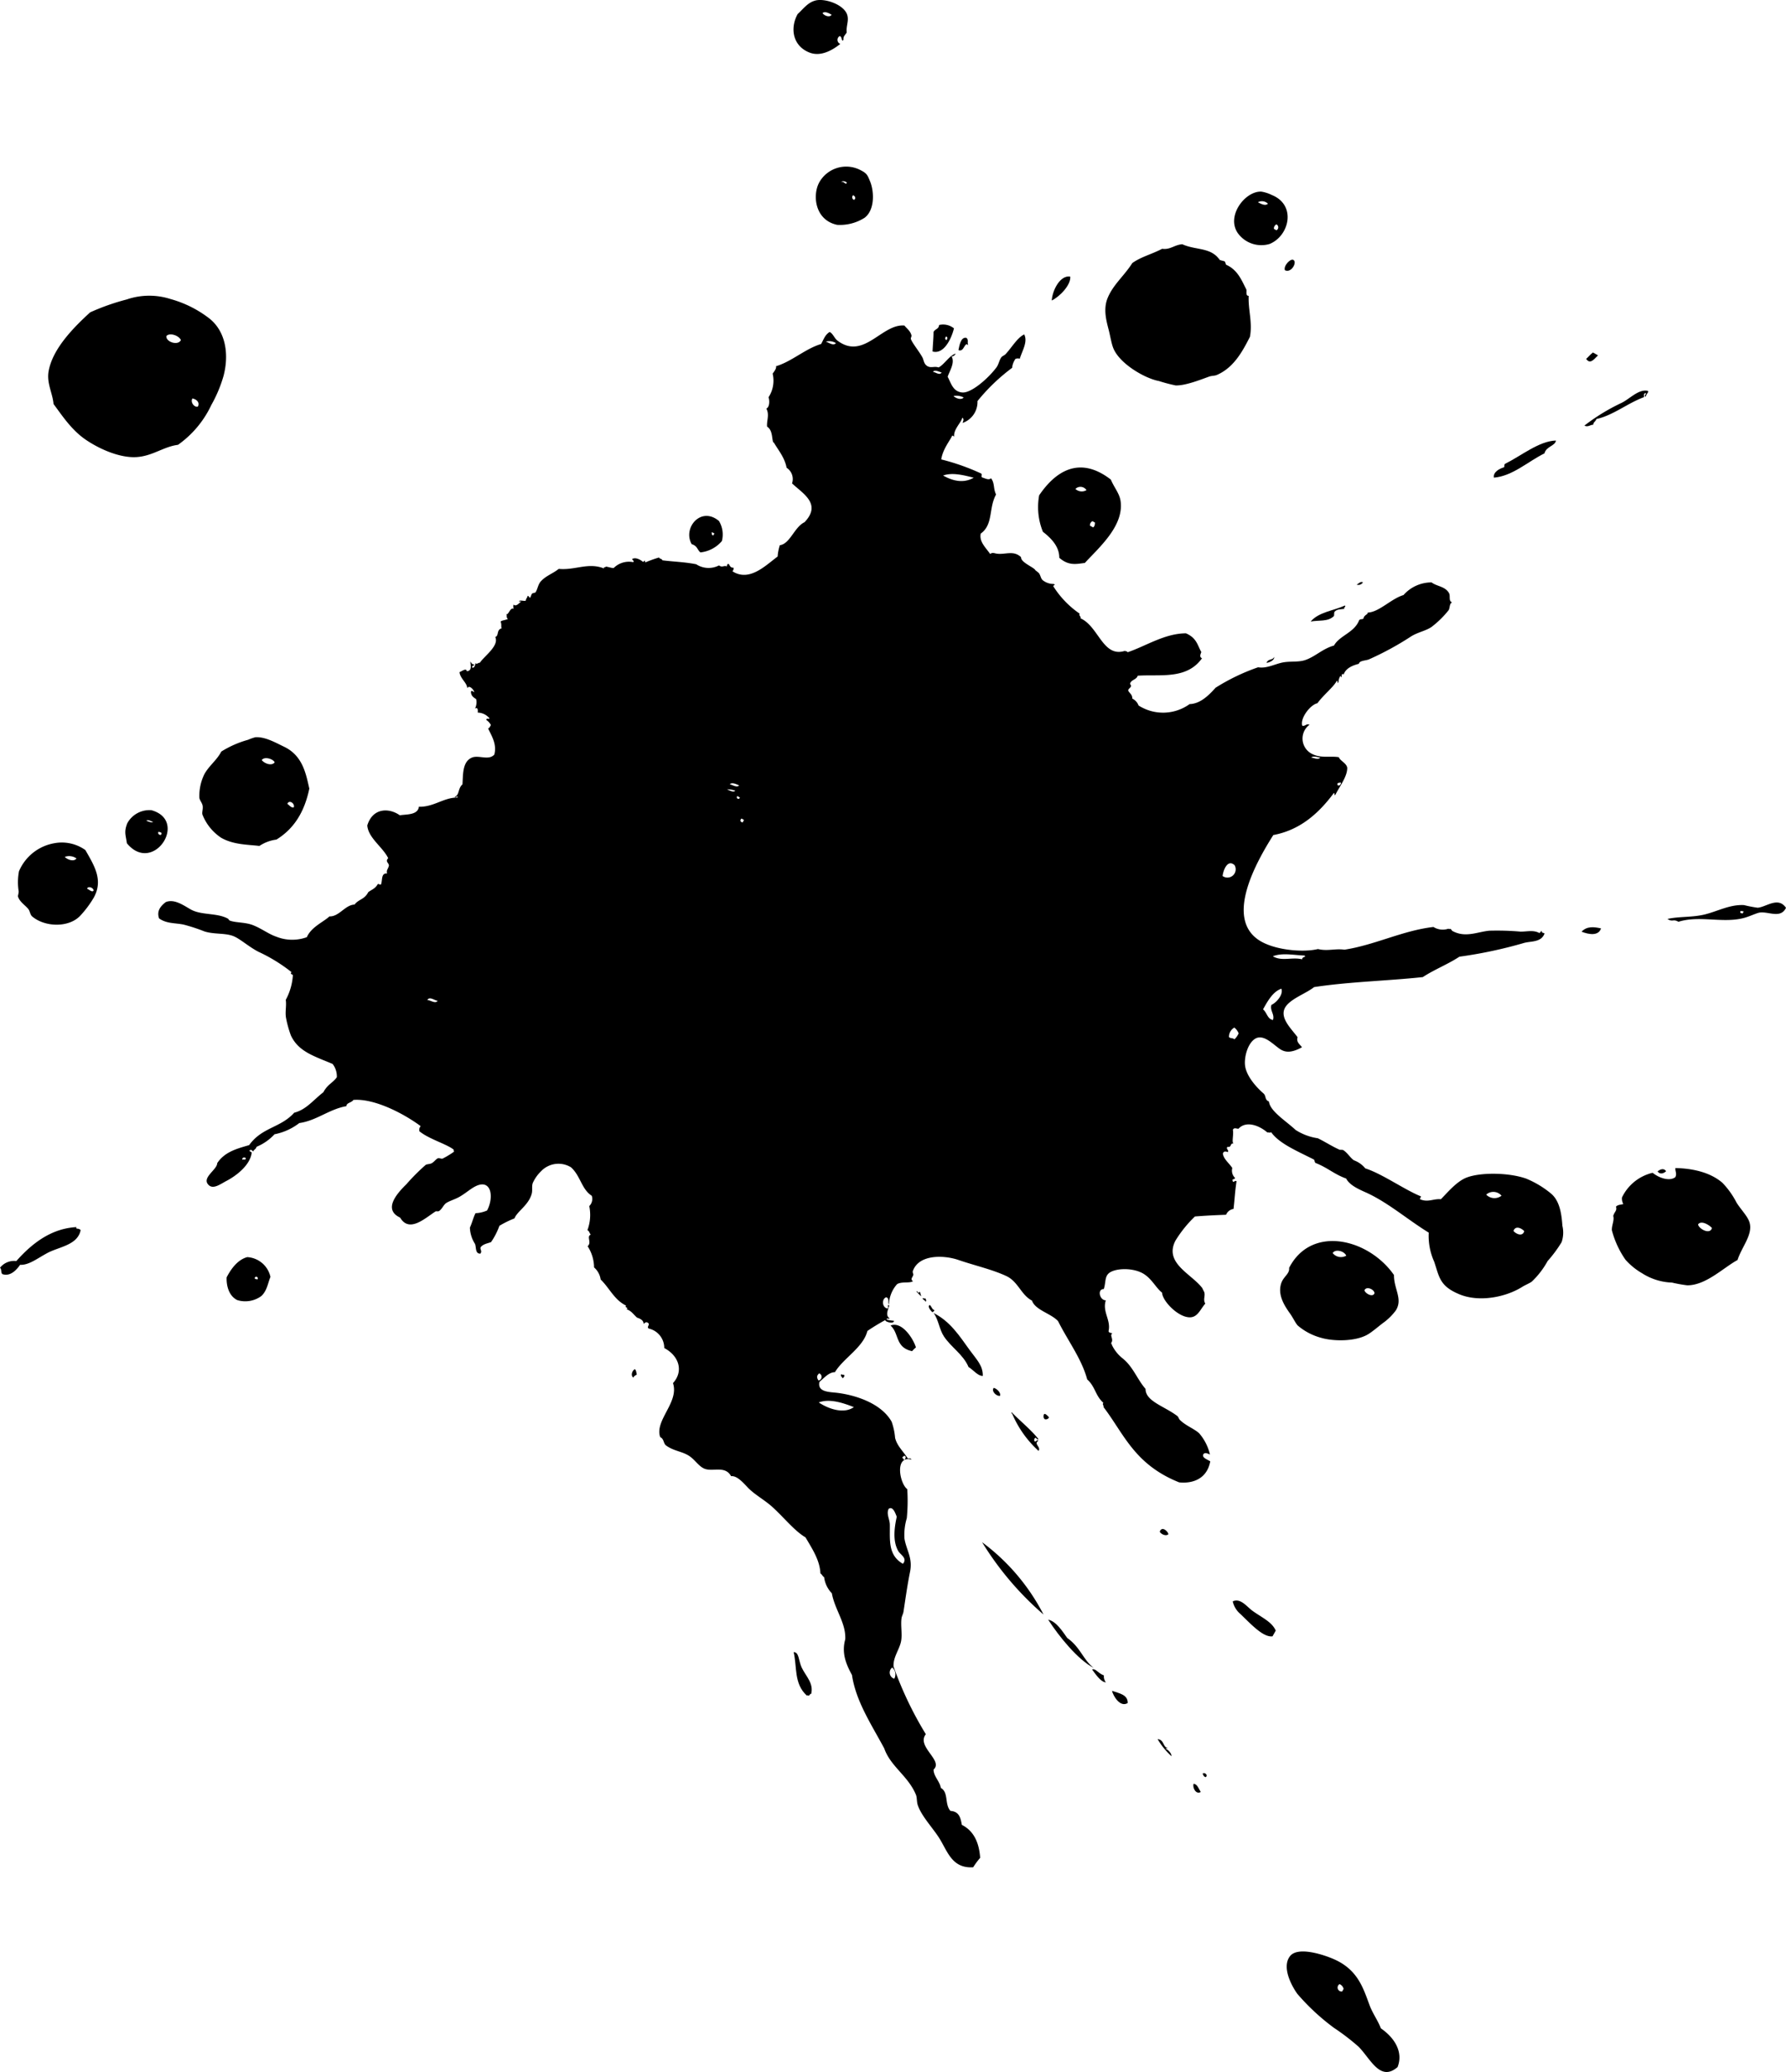 <svg xmlns="http://www.w3.org/2000/svg" width="281.848" height="326.944" viewBox="0 0 281.848 326.944">
  <defs>
    <style>
      .cls-1 {
        fill-rule: evenodd;
      }
    </style>
  </defs>
  <title>Asset 4</title>
  <g id="Layer_2" data-name="Layer 2">
    <g id="Layer_1-2" data-name="Layer 1">
      <g>
        <path class="cls-1" d="M259.775,62.068c-.482-.11-.276.355-.339.602-2.56.926-4.838,2.861-7.493,3.445-.208.486-.495.471-.509.903-.479.002-.84.424-1.399.137a31.479,31.479,0,0,1,5.85-3.578c1.287-.62,2.688-2.206,4.117-1.91.325.164-.274.501-.252.916C259.391,62.514,259.697,62.259,259.775,62.068Z"/>
        <path class="cls-1" d="M200.731,30.782c3.876,1.575,2.756,6.44-.382,7.716a4.571,4.571,0,0,1-5.068-1.798c-1.758-2.725,1.261-6.581,3.775-6.465A5.924,5.924,0,0,1,200.731,30.782Zm-2.221,1.127c.597.322,1.183.604,1.587.233A1.363,1.363,0,0,0,198.51,31.909Zm2.524,4.199q.201.113.401.226a.517.517,0,0,0-.006-.929A.722.722,0,0,0,201.035,36.109Z"/>
        <path class="cls-1" d="M133.101,6.289c-.333.439-.159-.52-.589-.596a.689.689,0,0,0,.093,1.242c-1.144.906-3.021,2.081-4.863,1.357-2.642-1.037-3.102-3.832-1.865-6.074.92-.843,1.581-1.808,2.787-2.131,1.486-.399,4.412.601,4.998,2.155.376.995-.172,1.834-.04,2.886C133.238,5.72,133.076,5.718,133.101,6.289Zm-3.297-4.236c.24.444,1.165.75,1.43.276C130.693,2.004,130.178,1.775,129.804,2.053Z"/>
        <path class="cls-1" d="M245.534,69.511c-.065.849-1.535.908-1.802,2.024-2.648,1.315-5.03,3.584-7.976,3.834-.173-.919.995-1.473,1.576-1.624.177-.218-.06-.321.182-.558C240.126,71.887,242.861,69.603,245.534,69.511Z"/>
        <path class="cls-1" d="M135.796,26.844c1.033.527,1.101.794,1.511,1.776.625,1.502.805,4.461-.852,5.734a7.243,7.243,0,0,1-4.335,1.126c-3.542-.733-3.949-4.722-2.812-6.74A4.874,4.874,0,0,1,135.796,26.844Zm-2.931,1.918c.17-.299.664.56.771.038C133.366,28.561,132.719,28.511,132.865,28.762Zm1.874,2.773c.35-.107.286-.576-.119-.727A.456.456,0,0,0,134.738,31.535Z"/>
        <path class="cls-1" d="M150.545,51.812c-.438,1.785-1.658,4.143-3.378,3.648.037-1.025.154-2.072.153-3.086.326-.539.805-.411.879-1.091A2.728,2.728,0,0,1,150.545,51.812Zm-1.174,1.85c.176-.247.206-.452-.075-.571C149.12,53.337,149.089,53.543,149.371,53.661Z"/>
        <path class="cls-1" d="M215.084,91.879a.819.819,0,0,1-.997.363C214.415,92.106,214.669,91.703,215.084,91.879Z"/>
        <path class="cls-1" d="M175.302,75.676c.515,1.244,1.362,2.176,1.535,3.376.563,3.918-3.37,7.309-5.641,9.777-1.311.156-2.52.503-4.033-.818.015-1.611-1.048-2.921-2.582-4.099a10.333,10.333,0,0,1-.592-5.754C166.433,74.553,170.225,71.741,175.302,75.676Zm-5.591,1.477a1.474,1.474,0,0,0,1.744.19A1.12,1.12,0,0,0,169.711,77.152Zm2.292,5.786c.167.094.335.188.502.282.277-.217.26-.415.296-.759q-.201-.113-.402-.226A.721.721,0,0,0,172.003,82.939Z"/>
        <path class="cls-1" d="M252.654,146.494c-.389,1.234-1.928.967-3.068.519C250.411,146.132,251.512,146.238,252.654,146.494Z"/>
        <path class="cls-1" d="M110.531,87.165c-.52-.418-.437-1.005-1.379-1.306-1.449-2.554,1.455-6.037,4.306-3.654a4.122,4.122,0,0,1,.462,3.168A5.146,5.146,0,0,1,110.531,87.165Zm2.041-2.684c.056-.1.113-.2.17-.301-.16-.067-.35-.245-.459-.126C112.417,84.187,112.191,84.419,112.572,84.481Z"/>
        <path class="cls-1" d="M28.089,70.19c-2.312.292-4.055,1.818-6.646,1.94-2.502.117-5.593-1.183-7.859-2.71-2.293-1.546-3.759-3.829-5.134-5.668-.146-1.736-1.118-3.289-.774-5.196.657-3.642,4.108-7.025,6.545-9.267a35.824,35.824,0,0,1,5.773-2.035,10.975,10.975,0,0,1,6.914-.07,17.748,17.748,0,0,1,6.089,3.034c2.682,2.096,3.152,5.781,2.283,9.086a21.047,21.047,0,0,1-1.929,4.597A16.01,16.01,0,0,1,28.089,70.19Zm-1.832-17.16c-.096.951,1.871,1.553,2.289.629C28.218,52.918,26.752,52.445,26.257,53.03Zm4.102,9.847c-.342.596.308,1.453.865,1.28C31.564,63.511,31.038,63.002,30.359,62.877Z"/>
        <path class="cls-1" d="M256.173,189.985a1.763,1.763,0,0,1-.206-1.042,7.192,7.192,0,0,1,4.834-3.886c1.047.848,2.68,1.377,3.576.694.296-.562-.047-.945.02-1.443,2.478.053,5.38.573,7.414,2.327a13.012,13.012,0,0,1,2.218,3.101c.67,1.096,1.763,2.157,2.062,3.145.576,1.906-1.208,3.819-1.893,5.939-2.231,1.208-4.989,4.004-7.933,3.991a21.959,21.959,0,0,1-2.403-.429,9.351,9.351,0,0,1-4.723-1.471,10.597,10.597,0,0,1-2.627-2.142,14.572,14.572,0,0,1-2.143-4.644c-.047-.766.422-1.572.215-2.258.2-.712.627-.793.434-1.474C255.349,190.064,255.786,190.111,256.173,189.985Zm11.805,3.215c.054.647,1.853,1.714,2.189.572C269.651,193.209,268.427,192.536,267.977,193.2Z"/>
        <path class="cls-1" d="M262.927,184.802c-.361.368-.983.567-1.343.037C261.958,184.516,262.563,184.256,262.927,184.802Z"/>
        <path class="cls-1" d="M219.984,201.189c-.037,2.182,1.435,3.773.291,5.584a9.145,9.145,0,0,1-2.059,2.012c-.739.564-1.622,1.329-2.304,1.742-1.982,1.203-5.569,1.132-7.454.559a9.448,9.448,0,0,1-3.669-1.936c-.331-.346-.741-1.228-1.196-1.864-.936-1.306-1.981-2.973-1.415-4.762.352-1.115,1.37-1.506,1.257-2.465C206.965,193.215,215.997,195.456,219.984,201.189Zm-9.678-3.47a1.67,1.67,0,0,0,2.146.415C212.151,197.412,210.747,197.023,210.307,197.718Zm5.021,5.869c.076.489,1.306,1.185,1.574.491C216.954,203.513,215.655,202.865,215.328,203.588Z"/>
        <path class="cls-1" d="M48.814,124.435c-.766,3.685-2.421,6.342-5.194,8.045a6.25,6.25,0,0,0-2.68,1.002c-1.913-.225-4.073-.181-6.021-1.278a7.812,7.812,0,0,1-2.965-3.653c-.124-.368.125-.897.019-1.443-.083-.431-.463-.83-.507-1.211a7.691,7.691,0,0,1,.806-3.776c.745-1.329,1.954-2.178,2.65-3.53a15.938,15.938,0,0,1,4.217-1.854,8.33,8.33,0,0,1,1.155-.407c1.535-.111,3.261.889,4.566,1.514C47.815,119.262,48.3,122.213,48.814,124.435Zm-7.512-4.497c.497.594,1.601.945,2.045.359C43.137,119.762,41.726,119.308,41.302,119.938Zm4.042,6.904c.31.197.606.652,1.003.565C46.617,126.867,45.661,126.092,45.344,126.841Z"/>
        <path class="cls-1" d="M20.025,133.065c-.198-1.357-.469-1.787.053-3.143a3.97,3.97,0,0,1,3.815-2.079C29.823,129.477,24.169,138.089,20.025,133.065Zm3.064-3.561c.374.126.771.341,1.073.208C23.778,129.549,23.37,129.299,23.089,129.504Zm1.925,1.746c-.189.286.159.555.388.483C25.643,131.338,25.294,131.322,25.014,131.25Z"/>
        <path class="cls-1" d="M146.009,204.848c.098.17.233.329.075.571-.049-.211-.44-.328-.489-.539C145.699,204.747,145.914,205.012,146.009,204.848Z"/>
        <path class="cls-1" d="M147.337,207.182c2.658,1.366,4.056,3.594,5.692,5.852,1.096,1.51,2.103,2.439,2.067,4.073-.768.038-1.478-.933-2.251-1.401-.831-1.982-2.737-3.095-3.886-4.833C148.223,209.759,148.113,208.244,147.337,207.182Z"/>
        <path class="cls-1" d="M13.474,134.133c1.405,2.463,2.853,4.73,1.331,7.491a16.275,16.275,0,0,1-2.154,2.884c-1.862,1.944-5.645,1.763-7.585.088-.308-.267-.328-.78-.564-1.11-.389-.547-1.385-1.138-1.655-1.991-.056-.179.118-.5.095-.871a9.386,9.386,0,0,1,.052-3.144,7.438,7.438,0,0,1,5.53-4.418A6.407,6.407,0,0,1,13.474,134.133Zm-3.251,1.076c.402.442,1.453.827,1.844.246A1.988,1.988,0,0,0,10.224,135.21Zm3.516,5.021c.349.14.793.621,1.017.308C14.817,140.122,13.925,139.717,13.739,140.231Z"/>
        <path class="cls-1" d="M144.542,212.613a4.265,4.265,0,0,0-.597.589c-2.717-.576-2.008-2.814-3.41-4.037C142.312,208.427,144.119,211.201,144.542,212.613Z"/>
        <path class="cls-1" d="M165.55,223.658a.576.576,0,0,1-.684.276.623.623,0,0,1-.061-.829C165.008,223.059,165.379,223.442,165.55,223.658Z"/>
        <path class="cls-1" d="M157.83,220.233c-.457.17-1.445-.635-1.022-1.237C157.266,219.07,157.959,219.722,157.83,220.233Z"/>
        <path class="cls-1" d="M184.389,242.073c-.294.372-1.12.074-1.374-.377C183.345,240.733,184.292,241.61,184.389,242.073Z"/>
        <path class="cls-1" d="M133.139,216.896c.249.154.026.507-.183.558-.082-.203-.399-.339-.175-.628C132.919,216.915,133.056,217.004,133.139,216.896Z"/>
        <path class="cls-1" d="M201.323,257.298q-.255.453-.509.903c-1.468.185-3.363-1.891-5.036-3.498a3.651,3.651,0,0,1-1.241-2.021c1.228-.578,2.226.847,3.123,1.495C199.107,255.224,200.736,255.919,201.323,257.298Z"/>
        <path class="cls-1" d="M100.178,216.037c.273.233.217.559.319.841-.175.177-.41.146-.539.489C99.49,217.099,99.727,216.291,100.178,216.037Z"/>
        <path class="cls-1" d="M174.208,264.361a1.509,1.509,0,0,0,.307,1.098c-.777-.01-1.68-1.369-2.169-2.016C172.858,263.189,173.299,264.042,174.208,264.361Z"/>
        <path class="cls-1" d="M177.964,268.725c-1.199.736-2.282-1.108-2.483-1.928C176.687,267.21,177.994,267.418,177.964,268.725Z"/>
        <path class="cls-1" d="M190.276,280.422c-.392-.116-.361-.351-.489-.54C190.017,279.567,190.716,280.051,190.276,280.422Z"/>
        <path class="cls-1" d="M189.491,282.755c-.755.479-1.354-.716-1.123-1.293C188.973,281.519,189.198,282.336,189.491,282.755Z"/>
        <path class="cls-1" d="M12.075,193.625c-.219.412.408.091.646.496-.476,2.339-3.367,2.611-5.179,3.559-1.579.828-2.971,1.976-4.374,1.897-.488.718-1.528,1.927-2.805,1.46-.279-.289-.053-.718-.363-.998a2.848,2.848,0,0,1,2.579-1.058C5.233,195.985,8.256,193.831,12.075,193.625Z"/>
        <path class="cls-1" d="M220.55,326.166c-2.734,2.375-4.252-1.269-6.133-3.192a35.071,35.071,0,0,0-3.875-2.976,34.977,34.977,0,0,1-5.818-5.394c-.915-1.286-2.487-4.214-1.15-5.936,1.252-1.612,5.425-.197,6.988.501,3.718,1.659,4.559,4.521,5.572,7.238.5,1.339,1.312,2.398,1.779,3.647C220.206,321.638,221.452,323.891,220.55,326.166Zm-8.743-11.933q.114-.201.226-.401a1.099,1.099,0,0,0-.633-.754A.623.623,0,0,0,211.807,314.234Z"/>
        <path class="cls-1" d="M252.182,56.071c-.565.519-1.24,1.553-1.883.525.054.087.576-.599,1.08-.977Q251.78,55.846,252.182,56.071Z"/>
        <path class="cls-1" d="M202.774,42.64c-.273-.661.85-1.874,1.318-1.637C204.759,41.341,203.795,43.153,202.774,42.64Z"/>
        <path class="cls-1" d="M192.392,40.889c.144-.111.116.079,0,0-.026.176.626.249.859.352.134.114.105.235.232.527,1.877.829,2.474,2.519,3.209,3.923.066.385-.149.978.363.998-.1,2.199.622,4.167.196,6.457-1.138,2.23-2.526,4.874-5.249,6.031-.325.138-.794.103-1.199.25-1.413.511-3.758,1.442-5.277,1.389a24.252,24.252,0,0,1-2.647-.698c-2.139-.38-6.257-2.723-7.218-5.257-.281-.742-.458-1.875-.688-2.767-.384-1.489-.907-3.34-.16-5.113.892-2.115,2.554-3.404,3.882-5.48,1.453-1.018,3.037-1.365,4.7-2.243,1.314.175,1.896-.616,3.182-.719C188.686,39.503,190.987,38.993,192.392,40.889Z"/>
        <path class="cls-1" d="M151.859,65.903c-.138.75-1.415,1.846-1.282,2.979q-.151-.084-.301-.169c-.29.723-1.508,2.136-1.735,3.781a35.149,35.149,0,0,1,6.285,2.219c.252.155-.077.473.175.628.491.142,1.035.475,1.387.12.616.779.331,1.607.801,2.567-1.203,2.175-.404,4.715-2.419,6.171-.273,1.289.795,2.202,1.49,3.22.409-.308.574-.115,1.085-.05,1.33.17,2.611-.572,3.789.549-.068.845,2.084,1.607,2.269,2.072a6.778,6.778,0,0,1,.545.44c.322.46.274.873.664,1.167a2.737,2.737,0,0,0,1.675.547c.395.198-.01.102-.07.357a14.784,14.784,0,0,0,4.17,4.332c-.211.312.27.432.118.728,2.848,1.259,3.504,6.102,6.859,5.187.103-.083.682.077.559.182,2.884-.967,5.838-2.972,9.225-2.998,1.715.733,1.832,1.912,2.432,2.957-.136.375-.34.771.106.985-2.417,3.393-6.581,2.503-10.14,2.747-.181.582-.859.601-1.137,1.078-.198.341.129.293.075.571-.064.326-.649.479-.352.859.313.409.553.551.565,1.111a1.939,1.939,0,0,1,.978,1.08,7.168,7.168,0,0,0,8.056-.22c1.592-.049,2.876-1.207,4.099-2.582a32.435,32.435,0,0,1,6.709-3.226c1.414.235,2.691-.556,4.009-.781,1.173-.2,2.423.012,3.526-.393,1.576-.578,2.702-1.783,4.443-2.255.881-1.594,3.193-2.015,3.962-3.981.179-.265.478-.104.684-.275.093-.592.769-.657.666-.947,1.796-.052,3.722-2.201,5.654-2.763a5.885,5.885,0,0,1,4.432-1.998c.822.637,2.14.605,2.752,1.684.265.467-.117,1.263.495,1.468-.462.159-.324.955-.578,1.261a15.126,15.126,0,0,1-2.656,2.602c-.883.623-2.171.837-3.219,1.491a47.222,47.222,0,0,1-6.678,3.64c-.524.216-1.5.169-1.582.695-.86.223-2.051.629-2.404,1.686-.4-.274-.256.287-.383.446-.071-.065-.043-.158-.144-.214a2.291,2.291,0,0,0-.308,1.016c-.22.259-.07-.242-.245-.27-.446.944-2.097,2.225-3.064,3.561-1.129.238-2.759,2.374-2.393,3.543.436.147.678-.398,1.142-.149a2.71,2.71,0,0,0,.543,4.668c1.331.638,2.957.227,4.102.461.15.549,1.202.909,1.31,1.664.019,1.398-1.216,2.949-1.86,4.24-.22.259-.07-.242-.245-.27-2.709,3.649-5.692,5.915-9.56,6.643-2.752,4.34-7.516,12.916-2.415,16.486,2.395,1.676,7.073,2.083,9.466,1.5,1.486.374,2.731-.11,4.172.103,4.811-.736,9.188-3.026,14.049-3.584a2.769,2.769,0,0,0,2.358.271c.108.082.191.078.257.013.234.075.227.218.345.326,2.056,1.149,3.959.162,5.828-.021a42.598,42.598,0,0,1,4.944.142c.987.019,1.989-.292,2.929.196.194.09.253-.305.427-.288.037.351.067.18.445.383-.509,1.429-2.14,1.194-3.22,1.491a70.907,70.907,0,0,1-10.215,2.175c-1.881,1.237-3.897,1.989-5.78,3.22-5.693.607-11.523.723-17.147,1.575-1.184.932-3.074,1.596-4.155,2.682-1.759,1.77.39,3.676,1.545,5.233-.259.763.404,1.172.695,1.581-1.357.74-2.409.945-3.37.349-1.117-.693-2.709-2.587-4.095-1.647-1.176.798-1.711,3.025-1.503,4.309.253,1.562,1.688,3.232,2.883,4.268.467.406.158,1.003.865,1.281.184,1.538,2.624,3.012,4.212,4.489a8.831,8.831,0,0,0,3.494,1.307c1.022.477,2.255,1.29,3.468,1.823a4.023,4.023,0,0,1,.515.025c.666.393,1.15,1.242,1.724,1.633a4.126,4.126,0,0,1,1.793,1.274c2.658.845,6.234,3.397,8.755,4.404.102.173-.113.135-.126.458,1.256.565,2.166-.115,3.299.009,1.008-1.008,2.458-2.787,4.037-3.41,2.156-.852,6.667-.826,9.43.157a15.155,15.155,0,0,1,3.856,2.306c1.507,1.198,1.737,3.485,1.859,5.146a4.647,4.647,0,0,1-.127,2.572,20.398,20.398,0,0,1-2.211,2.984,13.136,13.136,0,0,1-2.481,3.229c-.342.271-1.017.526-1.538.853-2.61,1.635-6.799,2.451-9.906,1.159-3.13-1.301-3.156-2.719-3.974-5.147a9.843,9.843,0,0,1-.857-4.581c-3.254-1.997-6.156-4.533-9.494-6.143-1.028-.496-2.909-1.162-3.542-2.393-1.913-.688-2.917-1.714-4.83-2.457-.133-.114-.103-.235-.231-.527-2.694-1.376-5.496-2.514-6.798-4.359-.094.203-.252.042-.57.075-1.508-1.276-3.473-1.804-4.56-.587-.308.01-.688-.243-.885.163.155.766-.213,1.924.099,2.171-.597-.098-.249.666-.954.52-.297.365.284.485.062.829-.309-.1-.622-.211-.785.219.088.877.995,1.526,1.485,2.291a1.598,1.598,0,0,0,.439,1.569c-.128.343-.496.07-.383.445.121.462.316-.153.615.082-.262,1.722-.262,2.524-.473,4.36a1.528,1.528,0,0,0-1.181.921c-1.821.072-3.123.132-4.913.272a19.126,19.126,0,0,0-3.077,3.819c-1.862,3.612,2.687,5.285,4.316,7.588-.197-.278.208.452.232.527.201.625-.231,1.18.168,1.813-.731.807-1.144,2.047-2.272,2.156-1.86.18-4.501-2.526-4.552-3.887-.921-.692-1.571-2.109-2.846-2.925-1.749-1.121-4.839-.949-5.671-.023-.543.605-.363,1.476-.686,2.39-1.069-.017-.656,1.776.325,1.77-.587,1.827.842,3.091.43,4.868.077.302.35.239.602.339-.508.343.326.956-.233,1.587.126.049.166.122.144.213a6,6,0,0,0,1.699,2.147c1.669,1.326,2.333,3.357,3.628,4.82-.013,1.953,2.905,2.698,4.997,4.269.206.155.236.449.433.641.973.945,2.291,1.393,3.041,2.11a7.812,7.812,0,0,1,1.691,3.333c-.378-.142-.78-.371-1.028-.051-.285.558.556.803,1.078,1.136-.511,2.72-2.698,3.541-4.908,3.315-7.096-2.835-8.735-7.706-11.943-11.885.103-.254-.243-.383-.018-.671-1.27-1.112-1.279-2.575-2.551-3.685-.869-3.252-3.069-6.132-4.598-9.2-1.134-1.23-3.613-1.742-4.119-3.247-1.688-.845-2.174-2.99-4.037-3.862-2.267-1.06-4.992-1.658-7.558-2.54-2.265-.779-6.271-.935-7.204,1.757-.078.224.098.395.075.571-.05.379-.556.666-.051,1.029-.615.348-1.682.007-2.498.444a5.031,5.031,0,0,0-1.294,3.236c-.239-.356.144-.886-.407-1.155-.686.164-.761,1.468.067,1.757.516.097-.121-.794.383-.445-.201.732-.644,1.533.055,2.013-.118.184-.371-.117-.471.132.079.165.845.21,1.173.264.015.522-1.388.201-1.386-.12a32.966,32.966,0,0,0-2.818,1.716c-.657,2.627-3.798,4.291-5.118,6.502-.956.009-1.67.883-2.448,1.529-.374,1.654,1.635,1.586,2.853,1.74,2.894.364,6.917,1.659,8.541,4.548a10.162,10.162,0,0,1,.544,2.554c.33,1.287,1.198,2.001,2.005,3.245.241.061.486-.104.558.182-2.674-.709-1.853,3.772-.643,4.661a28.588,28.588,0,0,1-.073,4.586,9.002,9.002,0,0,0-.366,3.231c.321,1.884,1.327,3.025.874,5.252-.433,2.132-.738,4.384-1.033,6.292-.05.326-.262.679-.308,1.016-.162,1.191.15,2.519-.078,3.658-.261,1.297-1.277,2.509-1.176,3.964a56.618,56.618,0,0,0,5.092,10.669c-1.542,1.96,2.818,4.149,1.219,5.578.002,1.07.991,1.866,1.145,2.894,1.269.726.56,2.558,1.522,3.633,1.421.086,1.601,1.164,1.799,2.203,2.158,1.083,2.753,3.274,2.888,5.197a13.215,13.215,0,0,0-1.105,1.492c-3.462.217-4.071-2.684-5.486-4.809-1.085-1.631-2.705-3.345-3.258-5.009-.173-.519-.109-1.192-.281-1.613-1.222-2.978-4.019-4.473-5.001-7.313-2.019-3.776-4.482-7.428-5.098-11.597-.943-1.71-1.662-3.482-1.062-5.622.142-2.555-1.651-4.684-2.115-7.272a4.397,4.397,0,0,1-1.216-2.535c-.274-.177-.314-.42-.588-.596-.091-2.089-1.284-3.87-2.349-5.686-1.776-1.055-3.323-3.062-5.229-4.797-1.142-1.04-2.613-1.842-3.674-2.863-.657-.633-1.815-2.134-2.84-1.997-.962-1.743-2.914-.64-4.221-1.189-.91-.382-1.508-1.444-2.427-2.028-1.163-.739-2.461-.748-3.681-1.678-.388-.399-.239-.948-.865-1.281-.914-2.637,3.03-5.49,2.019-8.511,1.692-1.843.995-4.283-1.376-5.535a3.138,3.138,0,0,0-2.374-3.057c-.541-.159.198-.675-.163-.884-.336-.298-.509-.006-.728.119.024-.605-.682-.865-1.034-.98-.629-.562-.822-1.006-1.637-1.319.363-.298-.437-.272-.075-.571-1.868-.891-2.655-2.807-4.024-4.119a3.101,3.101,0,0,0-1.04-1.908,6.292,6.292,0,0,0-1.02-3.351c.714-.58-.236-1.518.503-1.831-.245-.213-.174-.515-.533-.697a6.853,6.853,0,0,0,.291-3.802,1.574,1.574,0,0,0,.39-1.631c-1.611-1.019-1.778-3.165-3.284-4.495a3.782,3.782,0,0,0-4.725.643,5.992,5.992,0,0,0-1.275,1.793c-.226.534-.029,1.148-.189,1.744-.486,1.806-2.308,2.783-2.719,3.888a15.77,15.77,0,0,0-2.379,1.171,11.101,11.101,0,0,1-1.313,2.564c-.554.235-1.167.26-1.638.796-.159.382.279.598-.051,1.028-.85.048-.624-1.011-.852-1.538a5.065,5.065,0,0,1-.801-2.566c.413-.928.506-1.526.886-2.276a4.945,4.945,0,0,0,1.826-.426c1.178-2.232.62-5.332-2.193-3.615-.659.402-1.335.979-2.134,1.441-.709.41-1.657.674-2.165,1.028-.366.253-.631.947-1.093,1.234-.168.105-.438-.011-.571.075-1.677,1.087-4.135,3.407-5.565.962-2.712-1.265-.572-3.741.982-5.263a31.877,31.877,0,0,1,3.039-3.047c.217-.147.629-.108.941-.263.37-.184.678-.646.967-.777.214-.097.576.106.771.038a13.088,13.088,0,0,0,1.808-1.096c-.003-.127-.193-.309.013-.257-1.062-.919-3.92-1.688-5.475-2.953a.871.871,0,0,1,.195-.816c-2.827-2.091-7.409-4.401-10.624-4.136-.271.455-1.114.438-1.08.978-2.783.492-4.688,2.28-7.455,2.673a9.287,9.287,0,0,1-3.904,1.767,8.089,8.089,0,0,1-2.831,1.974c-.136.422-.393.411-.553.746-.242-.254-.274-.323-.558-.182-.046.154.205.225.345.327-.21,1.936-2.313,3.615-3.987,4.495-.957.503-2.038,1.337-2.768.689-1.292-1.151,1.297-2.422,1.308-3.494,1.191-1.82,3.234-2.313,5.04-2.844,2.05-2.852,4.941-2.695,7.111-5.114,1.883-.474,2.961-1.956,4.595-3.227.71-1.306,1.475-1.438,2.129-2.37a3.181,3.181,0,0,0-.67-2.096c-2.828-1.208-5.377-1.904-6.584-4.503a17.082,17.082,0,0,1-.745-2.667c-.21-1.005.083-1.933-.06-2.943a9.395,9.395,0,0,0,1.12-3.863c-.075-.27-.478-.075-.232-.527a25.785,25.785,0,0,0-5.204-3.197c-1.437-.74-2.795-1.955-3.8-2.406-1.345-.605-3.107-.3-4.705-.8a28.181,28.181,0,0,0-3.349-1.094c-1.434-.266-2.658-.138-3.82-.963-.372-1.05.087-1.843,1.056-2.578,1.383-.556,2.876.575,3.964,1.177,1.675.926,4.077.495,5.809,1.421.179.096.143.252.344.327.933.347,2.37.238,3.576.692,1.372.518,2.539,1.438,3.725,1.835a6.741,6.741,0,0,0,4.843.086c.697-1.62,2.649-2.406,3.566-3.279,1.513.067,2.479-1.821,3.961-1.867.66-.865,1.583-.79,2.16-1.956.511-.391,1.091-.533,1.506-1.267.14-.104.395.203.514.026.255-.646-.027-1.805.961-1.706-.155-.512.113-.632.265-1.173.129-.459-.66-.662-.094-1.242-.879-1.784-3.143-3.181-3.302-5.166.854-2.793,3.422-2.812,5.133-1.602,1.022-.173,2.85-.011,3.006-1.347,2.34.071,3.931-1.477,6.105-1.451.049-.456-.281.149-.458-.126.775-.222.491-1.321,1.231-1.95.116-1.427-.056-3.527,1.446-4.208,1.094-.497,2.666.507,3.583-.493.417-1.582-.348-2.834-.982-4.123.183-.053.314-.291.44-.545a2.144,2.144,0,0,0-.733-.809c.094-.372.378-.062.527-.233a2.46,2.46,0,0,0-1.863-.917c.006-.327.065-.915-.432-.64a2.237,2.237,0,0,0,.177-1.487c-.478-.309-.788-.534-.821-1.124.069-.358.323-.052.514.025.018-.256-.772-1.263-1.103-.621.002-.847-1.103-1.494-1.215-2.536.51-.236,1.074-.668,1.142-.149.975-.056.513-1.175.591-1.518.226.335.157.357.645.497-.174.176-.469.162-.383.444.383.144.489-.491.552-.745.098.355.415-.053.671-.019.629-1.006,3.089-2.665,2.419-4.057.638-.202.122-1.127,1.048-1.392-.192-.099.017-.559-.206-1.042.216-.205.714-.215,1.154-.407-.378-.394-.002-.495-.319-.841.365.482.648-1.084,1.224-.765a1.411,1.411,0,0,1-.018-.671c.406.384.879-.215,1.211-.507a.339.339,0,0,0-.314.087c-.088-.434.774-.043,1.042-.207.071-.434.214-.363.296-.758.233.075.227.218.345.326.199-.154.186-.538.395-.702a3.146,3.146,0,0,1,.471-.132c.366-.499.395-1.249.861-1.762.829-.914,1.826-1.179,2.83-1.975,2.592.251,4.665-1.08,7.171-.057-.202-.385.396-.041.17-.301.421-.005.911.235,1.33.221a3.404,3.404,0,0,1,3.037-.933c.351-.048-.154-.429-.131-.471.46-.326,1.232.008,1.732.447.25-.13.208-.438.357.069a20.83,20.83,0,0,1,2.152-.77c.218.312.387.11.545.44,1.783.228,3.512.261,5.333.625a3.571,3.571,0,0,0,3.601.179c.506.399.776-.046,1.229.164.03-.216.065-.373.227-.401.259.041.171.614.846.609a.748.748,0,0,1-.182.558c2.694,1.732,5.267-.966,7.128-2.328a7.605,7.605,0,0,1,.347-1.788c1.615-.206,2.298-2.882,3.892-3.623,2.758-2.892-.254-4.515-1.965-6.131a2.125,2.125,0,0,0-.857-2.466c-.323-1.692-1.384-2.851-2.067-4.073a.341.341,0,0,0,.087.314c-.447-.552-.079-2.062-1.102-2.736-.086-.944.411-1.876-.117-2.842.526-.22.531-1.26.347-1.788a4.791,4.791,0,0,0,.648-3.732c.24-.319.658-.874.522-1.16,2.498-.744,4.637-2.773,7.136-3.514.466-.903.648-1.456,1.332-1.894.532.245.756.996,1.222,1.35,4.165,3.169,7.007-2.69,10.585-2.364.348.449.932.829,1.11,1.551.047.192-.167.41-.082.615.303.728,1.311,1.929,1.817,2.874.214.4.196,1.04.809,1.381.558.312,1.095-.037,1.744.19.953-.524,1.676-1.872,2.687-2.187-.168.309-.379.459-.64.432.544,1.033-.275,2.209-.624,3.218.541,1.025.836,2.357,2.3,2.486,1.431.126,4.118-2.238,5.405-3.961.339-.453.43-1.114.747-1.562.171-.241.509-.327.697-.533,1.064-1.171,1.868-2.611,2.938-3.103.579,1.194-.305,2.525-.706,3.833a1.08,1.08,0,0,0-.671.018,2.841,2.841,0,0,0-.535,1.418,30.272,30.272,0,0,0-5.468,5.247,3.496,3.496,0,0,1-2.336,3.443C151.894,66.603,152.246,66.15,151.859,65.903Zm-9.143,163.792c-.108.118-.251.111-.327.345.202.084.158.238.345.327C142.916,230.09,143.055,229.826,142.716,229.695Zm-1.914,33.425a1.011,1.011,0,0,0,.325,1.77A1.424,1.424,0,0,0,140.802,263.12Zm6.414-204.46c.478.1,1.069.603,1.386.121C148.111,58.638,147.567,58.305,147.216,58.66Zm3.266,3.823c.3.357,1.243.7,1.587.233A2.461,2.461,0,0,0,150.481,62.483Zm-20.151-8.579c.566.213,1.211.703,1.587.233A2.03,2.03,0,0,0,130.331,53.904Zm18.498,21.13c1.874,1.059,3.473,1.133,4.831.343C151.96,74.949,150.264,74.526,148.828,75.035Zm58.08,44.493c.501.076,1.072.408,1.443.019C207.851,119.476,207.307,119.238,206.908,119.527Zm4.169,4.332c.231.288.669-.18.483-.388C211.346,123.54,210.959,123.465,211.077,123.859Zm-18.142,14.366a1.303,1.303,0,0,0,1.89-1.712C193.756,135.544,193.066,137.19,192.935,138.225Zm7.933,12.665c1.4.857,3.062.076,4.617.486.006-.49.802-.323.339-.602C204.143,150.711,202.369,150.311,200.868,150.891Zm1.345,5.121c-1.304.436-2.137,1.89-2.895,3.26.617.489.691,1.537,1.567,1.676.301-.901-.519-1.49-.243-2.384C201.389,158.241,202.573,156.946,202.213,156.011Zm-8.268,7.635c.332.281.527.071.859.352a2.877,2.877,0,0,0,.665-.946,2.235,2.235,0,0,0-.677-.91A1.659,1.659,0,0,0,193.945,163.647Zm40.591,24.855a1.812,1.812,0,0,0,2.416.171A1.688,1.688,0,0,0,234.536,188.501ZM115.165,123.75c.516.133,1.117.568,1.486.177C116.114,123.716,115.548,123.404,115.165,123.75Zm123.677,70.482c.385.476,1.435.968,1.7.032C240.115,193.796,239.146,193.328,238.842,194.233ZM114.713,124.553c.473.178.993.526,1.33.221A3.495,3.495,0,0,0,114.713,124.553Zm2.051,1.288q-.201-.112-.402-.226A.246.246,0,1,0,116.764,125.84Zm.423,3.94q.113-.2.226-.401c-.134-.076-.268-.15-.401-.226Q116.604,129.605,117.187,129.78Zm-49.758,28.013c.544.029,1.248.633,1.643.132C68.511,157.832,67.797,157.196,67.429,157.794Zm61.745,60.041a.59.59,0,0,0,.108-1.129C128.81,217.093,128.91,217.447,129.173,217.834Zm.035,3.457c1.772,1.184,4.101,1.777,5.533.738C132.746,221.242,130.818,220.697,129.208,221.291Zm12.555,23.466c-.873-1.507-.669-3.537-.247-5.427-.182-.436-.584-1.746-1.279-1.249-.399.811.17,1.614.186,2.484.041,2.313-.345,4.821,2.066,6.188C143.245,245.855,142.101,245.339,141.764,244.757ZM38.282,183.011c.15-.17.433.139.527-.232C38.573,182.473,38.079,182.743,38.282,183.011Z"/>
        <path class="cls-1" d="M152.689,54.341c-.532-.23-.571,1.25-1.437.908.138-.634.336-2.094,1.23-1.95.435.273.119.756.307,1.098C152.706,54.501,152.658,54.397,152.689,54.341Z"/>
        <path class="cls-1" d="M206.836,98.071c1.274-1.503,3.636-1.709,5.385-2.518.313.081-.339.432-.025.514-.535.091-1.155.006-1.569.439-.152.157-.033.611-.138.715C209.561,98.131,208.22,97.826,206.836,98.071Z"/>
        <path class="cls-1" d="M263.144,145.003c1.792-.412,3.834-.225,5.81-.692,2.044-.484,4.017-1.617,6.263-1.495a21.239,21.239,0,0,0,2.145.415c1.334-.079,3.238-1.825,4.486.016-.913,1.882-3.021.365-4.424.812-.692.221-1.411.566-2.152.77-3.338.917-7.069-.43-10.396.62C264.016,144.954,263.978,145.545,263.144,145.003Zm11.563-1.284c-.197.378.004.335.288.427.057-.101.113-.201.17-.301C274.989,143.715,274.881,143.832,274.708,143.719Z"/>
        <path class="cls-1" d="M201.042,103.663c.184.445-.721.916-1.181.921C200.191,103.864,200.896,104.217,201.042,103.663Z"/>
        <path class="cls-1" d="M144.617,203.799c.174-.137.19.088.301.169.099.052.147-.079.214-.144.194.199.08.485.275.684C145.276,204.567,144.849,203.993,144.617,203.799Z"/>
        <path class="cls-1" d="M146.73,205.915c.298.242.344.68.633.753.336.225-.432.342-.126.458C147.102,207.081,146.21,206.15,146.73,205.915Z"/>
        <path class="cls-1" d="M159.704,223.007c-.141.124-.108-.052-.044-.157,1.25,1.304,3.002,2.7,4.225,4.232-.306.242-.354-.488-.615-.082-.119.146-.003.227-.069.357.314.317.371-.287.672-.018-.812.499.439.951.024,1.6A16.751,16.751,0,0,1,159.704,223.007Z"/>
        <path class="cls-1" d="M154.983,243.349a32.973,32.973,0,0,1,9.696,11.413A48.811,48.811,0,0,1,154.983,243.349Z"/>
        <path class="cls-1" d="M165.413,255.572c1.282.256,2.305,1.913,3.002,2.881,2.138,1.516,2.498,3.459,4.2,4.746C170.079,261.883,167.099,258.186,165.413,255.572Z"/>
        <path class="cls-1" d="M182.683,274.424c1.027.073.811,1.209,1.58,1.419-.086.095-.238-.044-.314.088.342.135.939.689.922,1.179A11.399,11.399,0,0,1,182.683,274.424Z"/>
        <path class="cls-1" d="M127.33,267.558c-2.081-1.899-1.523-4.535-2.084-6.859.872-.049.774,1.397,1.272,2.435.651,1.359,1.912,2.46,1.496,4.149-.194-.09-.253.304-.426.288C127.48,267.488,127.396,267.492,127.33,267.558Z"/>
        <path class="cls-1" d="M168.896,43.644c.132,1.303-1.652,3.156-2.92,3.775C166.068,45.83,167.291,43.373,168.896,43.644Z"/>
        <path class="cls-1" d="M42.678,201.484c-.406.981-.536,2.188-1.438,3.022a4.295,4.295,0,0,1-3.797.637c-1.398-.69-1.729-2.404-1.678-3.589.898-1.728,1.968-2.844,3.252-3.191A3.979,3.979,0,0,1,42.678,201.484Zm-2.484.186c.105.279.133.062.401.226A.246.246,0,1,0,40.194,201.67Z"/>
      </g>
    </g>
  </g>
</svg>
